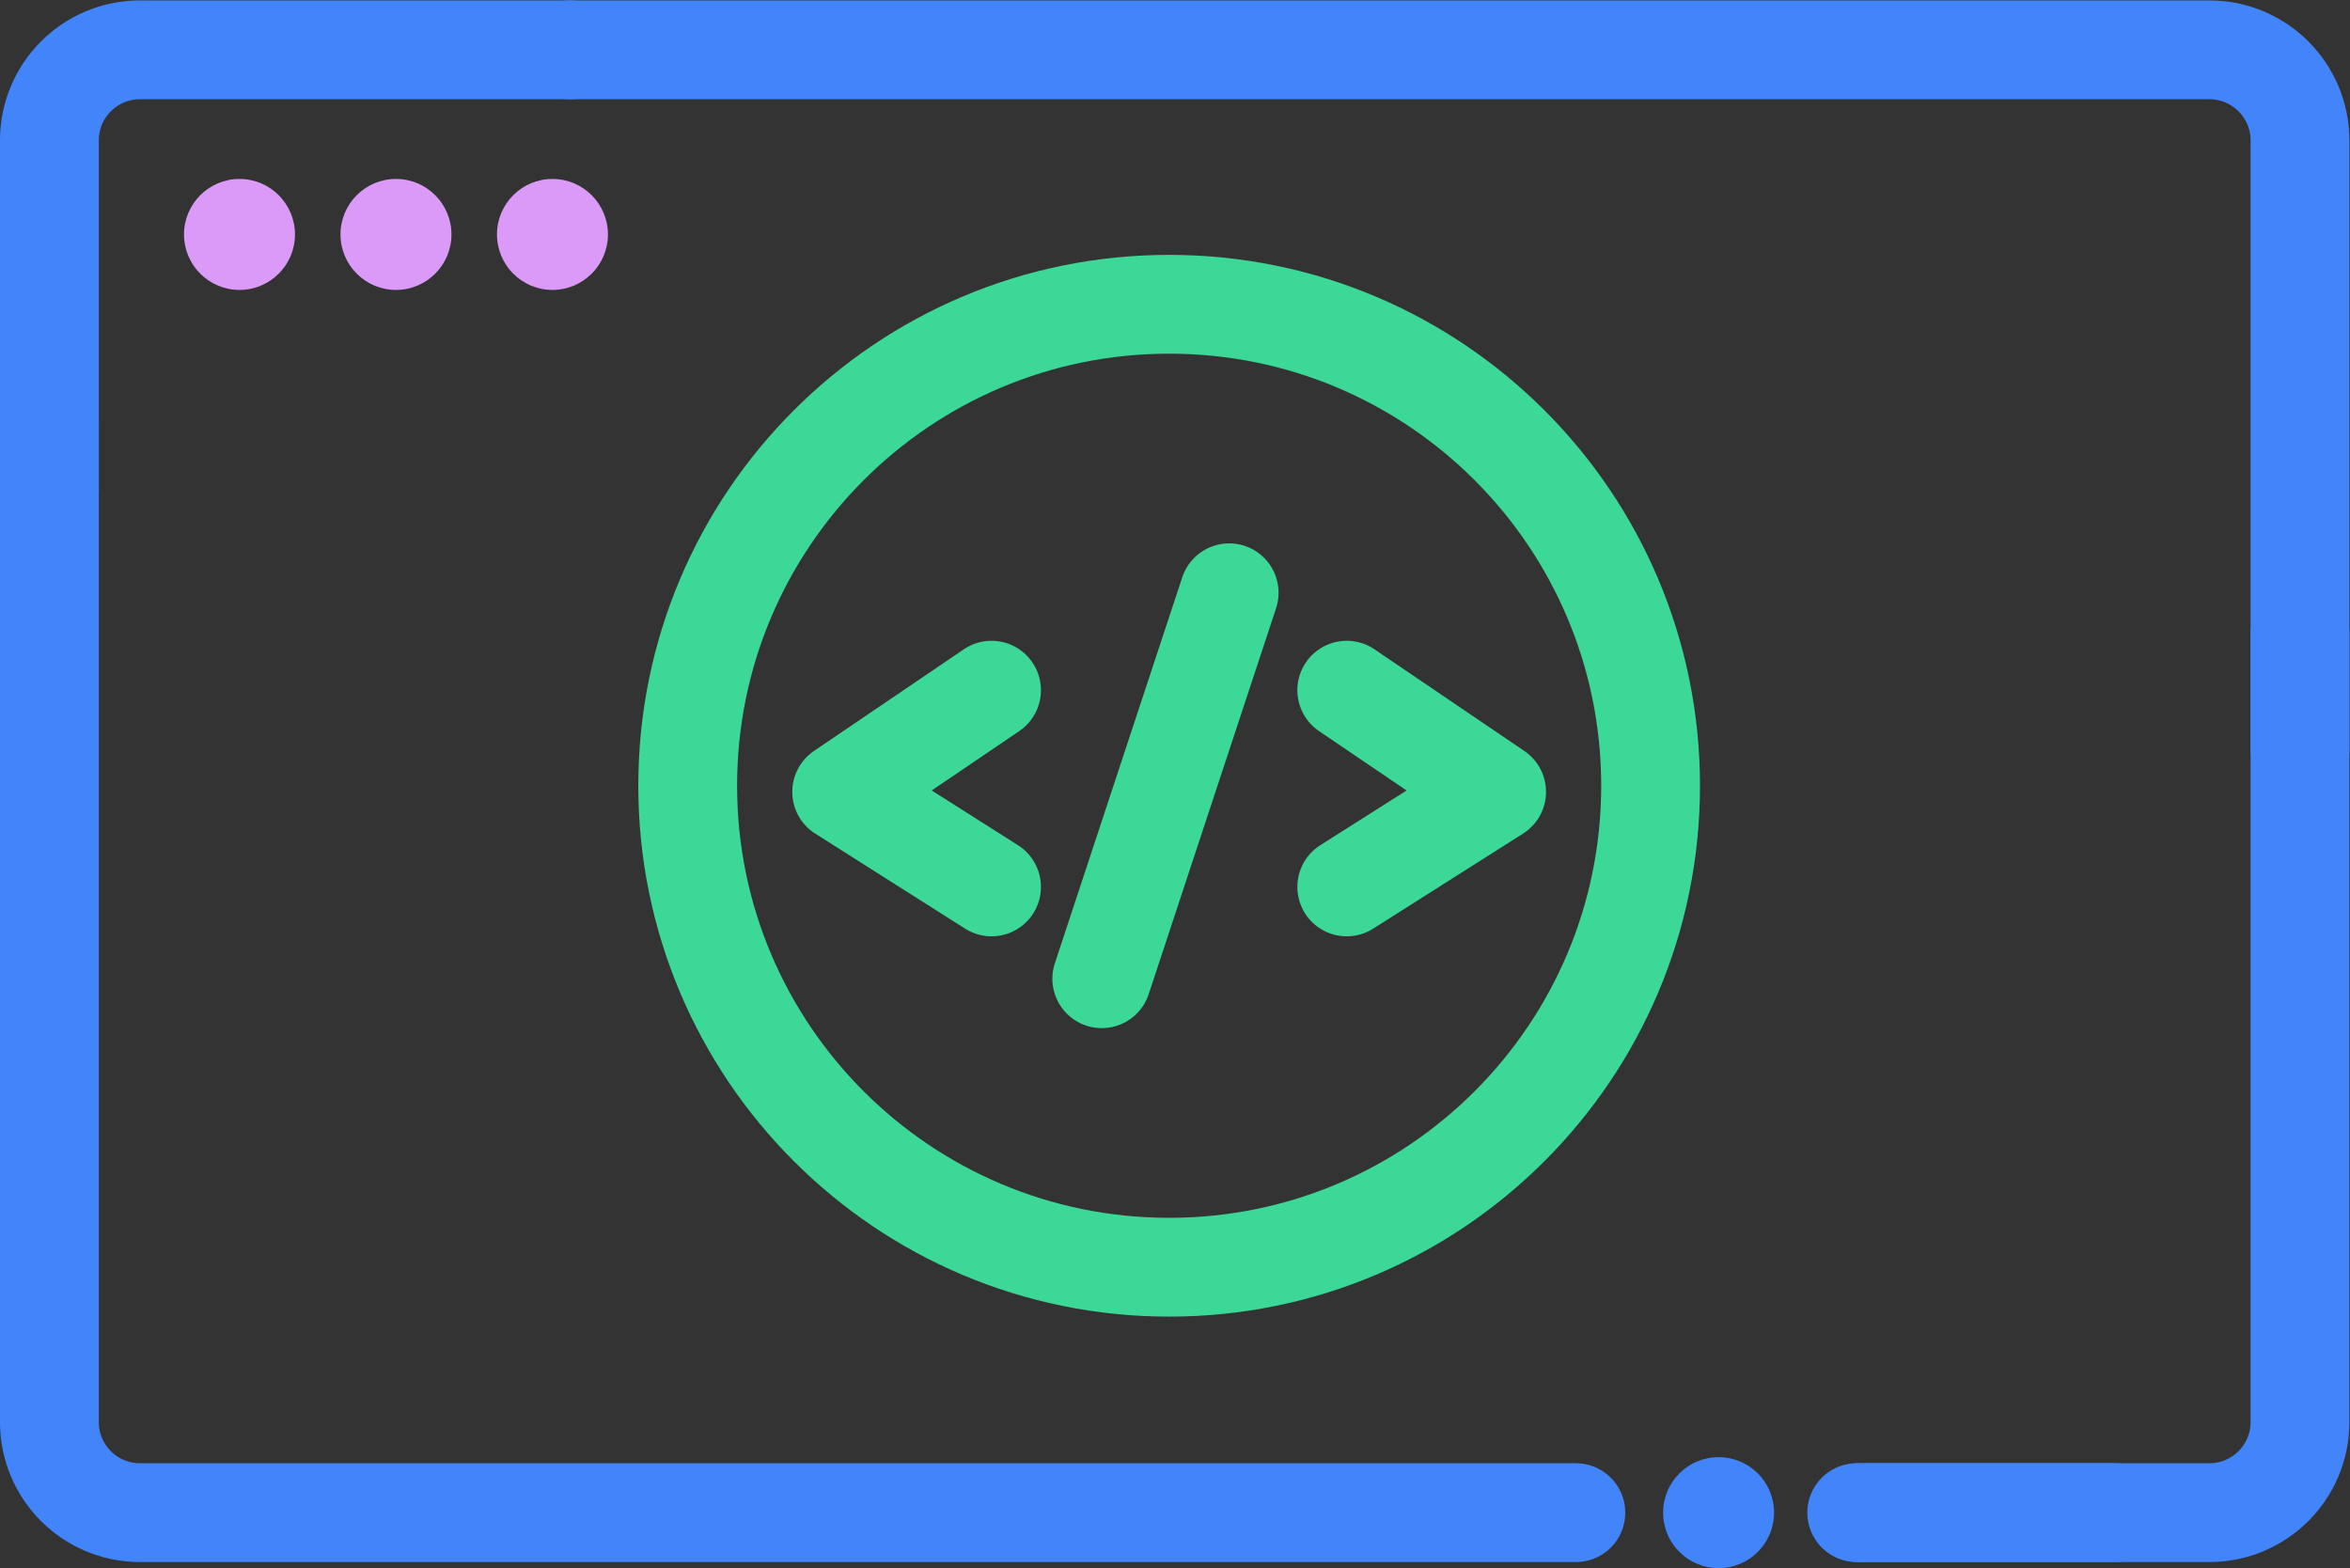 <?xml version="1.0" encoding="UTF-8" standalone="no"?>
<!-- Created with Inkscape (http://www.inkscape.org/) -->

<svg
   version="1.1"
   id="svg198"
   xml:space="preserve"
   width="797.95"
   height="532.428"
   viewBox="0 0 797.95 532.428"
   sodipodi:docname="Dev Site.svg"
   inkscape:version="1.1.2 (0a00cf5339, 2022-02-04)"
   xmlns:inkscape="http://www.inkscape.org/namespaces/inkscape"
   xmlns:sodipodi="http://sodipodi.sourceforge.net/DTD/sodipodi-0.dtd"
   xmlns="http://www.w3.org/2000/svg"
   xmlns:svg="http://www.w3.org/2000/svg"><rect x="0" y="0" width="797.95" height="532.428" fill="#333333" stroke="none"/><defs
     id="defs202"><clipPath
       clipPathUnits="userSpaceOnUse"
       id="clipPath212"><path
         d="M 0,458.583 H 643.826 V 0 H 0 Z"
         id="path210" /></clipPath></defs><sodipodi:namedview
     id="namedview200"
     pagecolor="#ffffff"
     bordercolor="#666666"
     borderopacity="1.0"
     inkscape:pageshadow="2"
     inkscape:pageopacity="0.0"
     inkscape:pagecheckerboard="0"
     showgrid="false"
     inkscape:zoom="1.4277678"
     inkscape:cx="398.87439"
     inkscape:cy="267.90071"
     inkscape:window-width="2560"
     inkscape:window-height="1371"
     inkscape:window-x="0"
     inkscape:window-y="32"
     inkscape:window-maximized="1"
     inkscape:current-layer="g204" /><g
     id="g204"
     inkscape:groupmode="layer"
     inkscape:label="Dev Site"
     transform="matrix(1.333,0,0,-1.333,-30.242,573.925)"><g
       id="g206"><g
           id="g214"
           transform="translate(167.868,417.86)"><path
             d="m 0,0 h 417.612 c 12.747,0 23.081,-10.334 23.081,-23.081 v -154.915"
             style="fill:none;stroke:#4285fa;stroke-width:25.168;stroke-linecap:round;stroke-linejoin:round;stroke-miterlimit:10;stroke-dasharray:none;stroke-opacity:1"
             id="path216" /></g><g
           id="g218"
           transform="translate(35.266,305.492)"><path
             d="m 0,0 v 89.286 c 0,12.748 10.334,23.082 23.081,23.082 h 109.521"
             style="fill:none;stroke:#4285fa;stroke-width:25.168;stroke-linecap:round;stroke-linejoin:round;stroke-miterlimit:10;stroke-dasharray:none;stroke-opacity:1"
             id="path220" /></g><g
           id="g222"
           transform="translate(424.103,45.256)"><path
             d="m 0,0 h -365.755 c -12.748,0 -23.082,10.334 -23.082,23.081 v 254.524"
             style="fill:none;stroke:#4285fa;stroke-width:25.168;stroke-linecap:round;stroke-linejoin:round;stroke-miterlimit:10;stroke-dasharray:none;stroke-opacity:1"
             id="path224" /></g><g
           id="g226"
           transform="translate(561.317,45.256)"><path
             d="M 0,0 H -64.994"
             style="fill:#ffffff;fill-opacity:1;fill-rule:nonzero;stroke:#4285fa;stroke-width:25.168;stroke-linecap:round;stroke-linejoin:round;stroke-miterlimit:10;stroke-dasharray:none;stroke-opacity:1"
             id="path228" /></g><g
           id="g230"
           transform="translate(608.56,269.221)"><path
             d="m 0,0 v -200.884 c 0,-12.747 -10.334,-23.081 -23.081,-23.081 h -89.833"
             style="fill:none;stroke:#4285fa;stroke-width:25.168;stroke-linecap:round;stroke-linejoin:round;stroke-miterlimit:10;stroke-dasharray:none;stroke-opacity:1"
             id="path232" /></g><g
           id="g234"
           transform="translate(474.593,45.256)"><path
             d="m 0,0 c 0,-7.805 -6.327,-14.133 -14.133,-14.133 -7.805,0 -14.133,6.328 -14.133,14.133 0,7.805 6.328,14.133 14.133,14.133 C -6.327,14.133 0,7.805 0,0"
             style="fill:#4285fa;fill-opacity:1;fill-rule:nonzero;stroke:none"
             id="path236" /></g><g
           id="g238"
           transform="translate(97.825,370.837)"><path
             d="m 0,0 c 0,-7.805 -6.327,-14.133 -14.133,-14.133 -7.805,0 -14.133,6.328 -14.133,14.133 0,7.805 6.328,14.133 14.133,14.133 C -6.327,14.133 0,7.805 0,0"
             style="fill:#dc9af8;fill-opacity:1;fill-rule:nonzero;stroke:none"
             id="path240" /></g><g
           id="g242"
           transform="translate(137.686,370.837)"><path
             d="m 0,0 c 0,-7.805 -6.327,-14.133 -14.133,-14.133 -7.805,0 -14.133,6.328 -14.133,14.133 0,7.805 6.328,14.133 14.133,14.133 C -6.327,14.133 0,7.805 0,0"
             style="fill:#dc9af8;fill-opacity:1;fill-rule:nonzero;stroke:none"
             id="path244" /></g><g
           id="g246"
           transform="translate(177.547,370.837)"><path
             d="m 0,0 c 0,-7.805 -6.327,-14.133 -14.133,-14.133 -7.805,0 -14.133,6.328 -14.133,14.133 0,7.805 6.328,14.133 14.133,14.133 C -6.327,14.133 0,7.805 0,0"
             style="fill:#dc9af8;fill-opacity:1;fill-rule:nonzero;stroke:none"
             id="path248" /></g><g
           id="g250"
           transform="translate(275.262,254.749)"><path
             d="M 0,0 -38.179,-25.898 0,-50.11"
             style="fill:none;stroke:#3bd897;stroke-width:25.168;stroke-linecap:round;stroke-linejoin:round;stroke-miterlimit:10;stroke-dasharray:none;stroke-opacity:1"
             id="path252" /></g><g
           id="g254"
           transform="translate(365.741,254.749)"><path
             d="M 0,0 38.179,-25.898 0,-50.11"
             style="fill:none;stroke:#3bd897;stroke-width:25.168;stroke-linecap:round;stroke-linejoin:round;stroke-miterlimit:10;stroke-dasharray:none;stroke-opacity:1"
             id="path256" /></g><g
           id="g258"
           transform="translate(335.792,279.565)"><path
             d="M 0,0 -32.452,-98.311"
             style="fill:none;stroke:#3bd897;stroke-width:25.168;stroke-linecap:round;stroke-linejoin:round;stroke-miterlimit:10;stroke-dasharray:none;stroke-opacity:1"
             id="path260" /></g><g
           id="g262"
           transform="translate(197.863,230.41)"><path
             d="M 0,0 C 0,67.732 54.907,122.639 122.639,122.639 190.37,122.639 245.278,67.732 245.278,0 245.278,-67.732 190.37,-122.639 122.639,-122.639 54.907,-122.639 0,-67.732 0,0 Z"
             style="fill:none;stroke:#3bd897;stroke-width:25.168;stroke-linecap:round;stroke-linejoin:round;stroke-miterlimit:10;stroke-dasharray:none;stroke-opacity:1"
             id="path264" /></g></g></g></svg>

